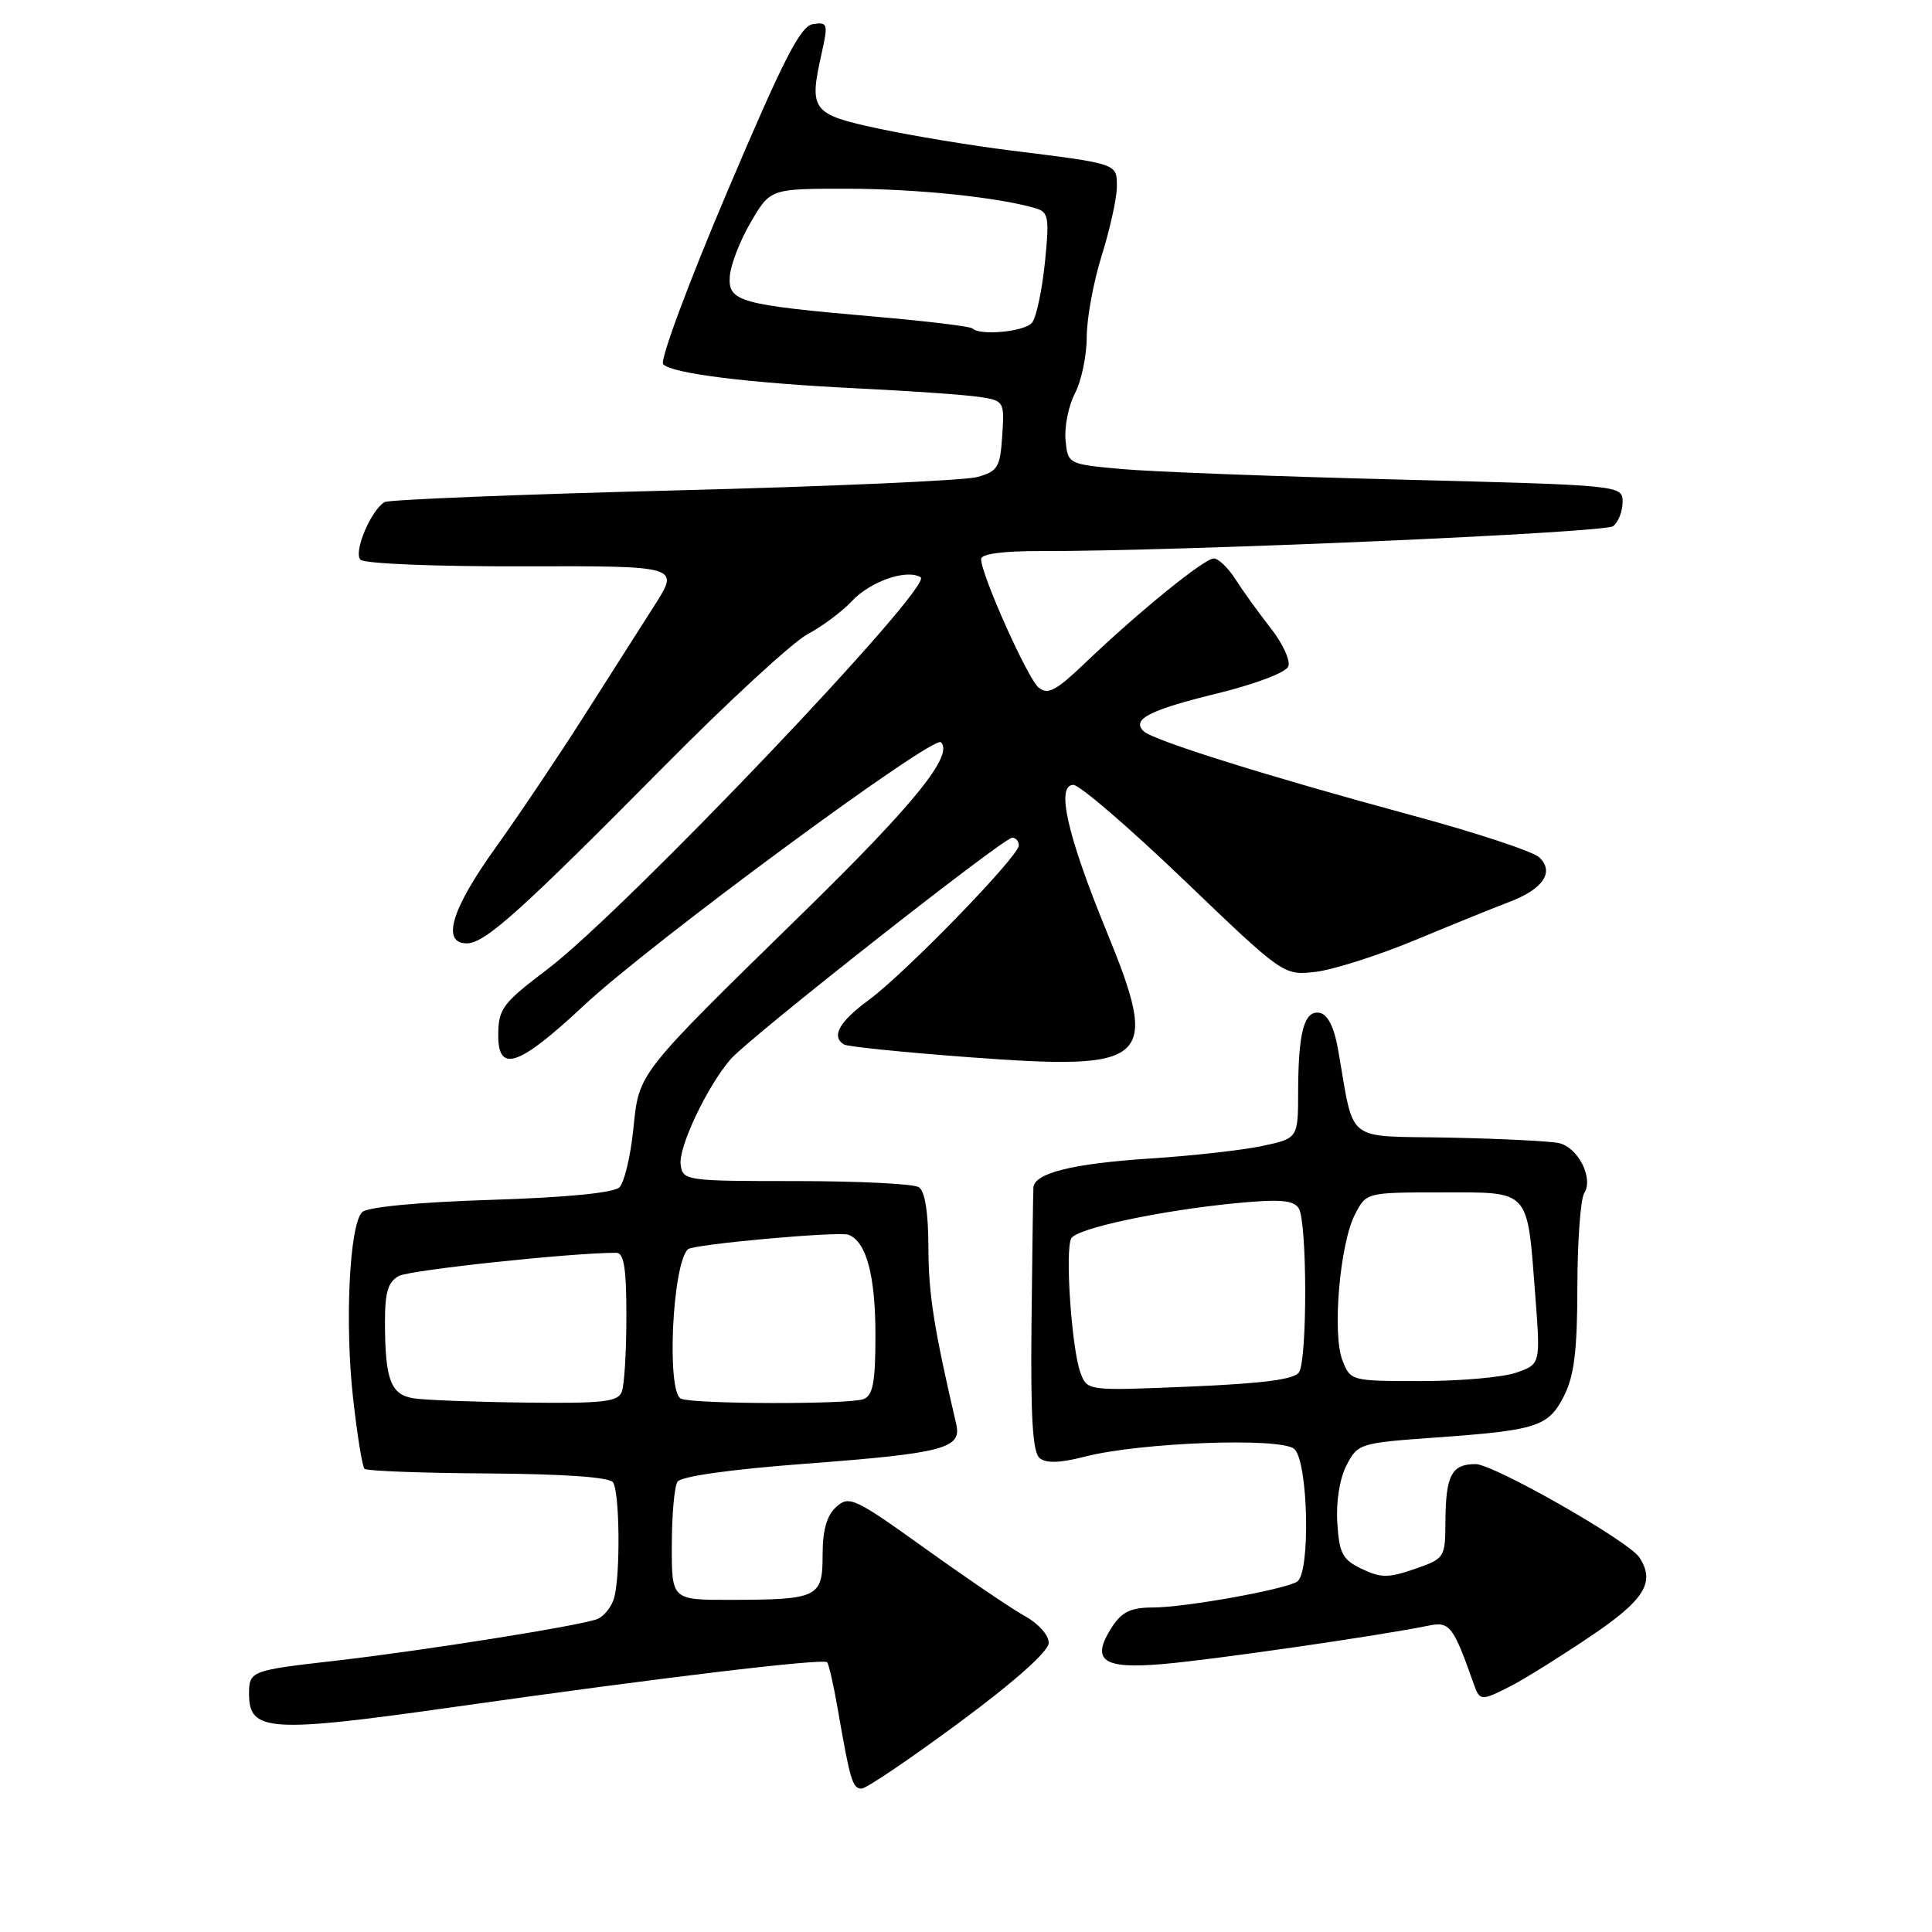 <?xml version="1.0" encoding="UTF-8" standalone="no"?>
<!DOCTYPE svg PUBLIC "-//W3C//DTD SVG 1.1//EN" "http://www.w3.org/Graphics/SVG/1.1/DTD/svg11.dtd" >
<svg xmlns="http://www.w3.org/2000/svg" xmlns:xlink="http://www.w3.org/1999/xlink" version="1.1" viewBox="0 0 256 256">
 <g >
 <path fill="currentColor"
d=" M 127.10 228.25 C 134.43 222.83 138.94 218.82 138.96 217.70 C 138.98 216.70 137.62 215.15 135.90 214.20 C 134.19 213.27 128.26 209.24 122.71 205.27 C 113.23 198.47 112.51 198.13 110.81 199.67 C 109.55 200.81 109.00 202.74 109.00 206.04 C 109.00 211.68 108.41 211.97 96.75 211.99 C 89.00 212.00 89.00 212.00 89.02 204.75 C 89.02 200.76 89.36 196.98 89.77 196.34 C 90.22 195.63 96.70 194.71 106.50 193.97 C 125.04 192.57 127.45 191.94 126.71 188.73 C 123.75 176.01 123.03 171.48 123.02 165.31 C 123.01 160.67 122.56 157.83 121.75 157.31 C 121.06 156.86 113.75 156.50 105.50 156.50 C 90.88 156.50 90.49 156.45 90.19 154.33 C 89.87 152.04 93.68 143.97 96.81 140.35 C 99.23 137.54 132.97 111.00 134.12 111.00 C 134.60 111.00 135.00 111.46 135.00 112.02 C 135.00 113.46 120.03 128.88 115.12 132.50 C 111.18 135.40 110.11 137.33 111.83 138.40 C 112.29 138.68 119.71 139.44 128.32 140.08 C 152.51 141.89 153.74 140.77 146.60 123.34 C 141.40 110.65 139.90 104.00 142.23 104.00 C 143.05 104.00 149.65 109.68 156.90 116.63 C 170.07 129.25 170.07 129.25 174.30 128.78 C 176.62 128.51 182.57 126.62 187.51 124.57 C 192.46 122.51 198.07 120.24 199.99 119.51 C 204.45 117.83 206.00 115.55 203.98 113.62 C 203.17 112.83 195.53 110.31 187.00 108.01 C 168.15 102.91 152.83 98.12 151.55 96.90 C 149.88 95.32 152.29 94.08 161.38 91.86 C 166.36 90.64 170.41 89.10 170.71 88.30 C 171.01 87.53 169.95 85.23 168.35 83.20 C 166.75 81.16 164.66 78.26 163.70 76.75 C 162.74 75.24 161.45 74.00 160.83 74.00 C 159.58 74.00 150.91 81.04 143.80 87.83 C 139.91 91.55 138.84 92.12 137.61 91.09 C 136.15 89.88 130.00 76.13 130.00 74.07 C 130.00 73.40 132.90 73.01 137.75 73.02 C 155.92 73.07 212.60 70.61 213.75 69.72 C 214.44 69.19 215.00 67.75 215.00 66.53 C 215.00 64.30 215.00 64.30 185.25 63.54 C 168.89 63.13 152.35 62.50 148.50 62.14 C 141.52 61.50 141.50 61.49 141.19 58.31 C 141.02 56.56 141.58 53.77 142.44 52.11 C 143.30 50.46 144.00 47.09 144.00 44.64 C 144.00 42.19 144.89 37.33 145.99 33.84 C 147.08 30.35 147.98 26.27 147.99 24.77 C 148.00 21.65 148.21 21.72 134.00 19.95 C 128.78 19.30 120.90 18.00 116.50 17.06 C 107.56 15.15 107.17 14.65 108.86 7.12 C 109.75 3.15 109.68 2.90 107.74 3.19 C 106.06 3.44 103.87 7.72 96.34 25.46 C 91.21 37.54 87.40 47.80 87.87 48.27 C 89.11 49.51 99.24 50.76 113.74 51.47 C 120.76 51.81 127.99 52.32 129.80 52.60 C 133.05 53.10 133.10 53.19 132.80 57.74 C 132.53 61.92 132.21 62.45 129.50 63.21 C 127.85 63.67 109.72 64.47 89.20 64.99 C 68.69 65.51 51.48 66.21 50.95 66.53 C 49.11 67.67 46.80 73.20 47.77 74.17 C 48.29 74.69 57.80 75.08 69.38 75.04 C 90.07 74.99 90.07 74.99 86.71 80.24 C 84.87 83.13 80.64 89.78 77.31 95.00 C 73.99 100.22 68.74 108.03 65.64 112.36 C 59.81 120.47 58.46 125.00 61.86 125.00 C 64.25 125.00 68.96 120.77 88.00 101.54 C 96.53 92.92 105.08 85.05 107.00 84.04 C 108.92 83.02 111.57 81.05 112.88 79.65 C 115.32 77.03 120.15 75.36 121.99 76.49 C 123.80 77.61 82.78 120.68 72.50 128.46 C 66.59 132.93 66.04 133.67 66.02 137.14 C 65.99 142.25 68.74 141.30 77.36 133.24 C 86.07 125.07 123.68 97.35 124.68 98.35 C 126.38 100.05 121.19 106.49 106.65 120.71 C 84.14 142.73 84.71 142.01 83.91 149.70 C 83.54 153.25 82.72 156.68 82.08 157.32 C 81.34 158.06 75.11 158.67 65.01 158.99 C 55.29 159.30 48.66 159.94 47.98 160.62 C 46.30 162.30 45.67 175.37 46.79 185.31 C 47.33 190.15 48.01 194.35 48.30 194.63 C 48.58 194.91 55.94 195.19 64.66 195.24 C 74.75 195.31 80.77 195.73 81.23 196.42 C 82.11 197.71 82.22 208.58 81.39 211.68 C 81.07 212.88 80.06 214.16 79.15 214.53 C 77.03 215.39 56.17 218.71 44.50 220.05 C 33.17 221.34 33.00 221.41 33.00 224.49 C 33.00 229.48 35.78 229.65 60.26 226.17 C 87.67 222.28 109.05 219.72 109.60 220.26 C 109.82 220.49 110.47 223.34 111.03 226.59 C 112.65 235.93 112.97 237.00 114.16 237.00 C 114.78 237.00 120.60 233.06 127.10 228.25 Z  M 200.30 223.35 C 202.06 222.45 206.76 219.51 210.75 216.82 C 217.92 211.99 219.37 209.66 217.23 206.37 C 215.83 204.21 197.91 194.00 195.52 194.00 C 192.36 194.00 191.57 195.48 191.53 201.50 C 191.50 206.43 191.45 206.51 187.45 207.90 C 183.97 209.10 182.98 209.10 180.45 207.89 C 177.89 206.67 177.46 205.87 177.20 201.79 C 177.02 198.99 177.51 195.92 178.42 194.16 C 179.90 191.29 180.16 191.20 190.08 190.49 C 203.71 189.52 205.17 189.05 207.25 184.95 C 208.59 182.29 209.00 178.97 209.01 170.50 C 209.02 164.45 209.43 158.87 209.92 158.09 C 211.17 156.12 209.12 152.06 206.58 151.47 C 205.44 151.21 198.88 150.88 192.00 150.74 C 177.98 150.47 179.53 151.71 177.29 139.01 C 176.78 136.10 175.93 134.42 174.88 134.21 C 172.82 133.82 172.03 136.70 172.01 144.67 C 172.00 150.83 172.00 150.83 167.25 151.85 C 164.64 152.40 158.00 153.15 152.50 153.50 C 142.12 154.18 137.05 155.43 136.93 157.37 C 136.89 157.99 136.78 166.08 136.68 175.34 C 136.55 187.74 136.83 192.44 137.75 193.20 C 138.61 193.92 140.45 193.86 143.75 193.01 C 151.05 191.13 169.62 190.44 171.48 191.98 C 173.35 193.54 173.68 208.46 171.87 209.58 C 170.15 210.64 157.00 213.00 152.77 213.00 C 149.90 213.00 148.67 213.57 147.41 215.49 C 144.44 220.04 146.04 221.21 154.24 220.48 C 161.08 219.88 183.21 216.67 189.27 215.41 C 192.10 214.82 192.56 215.41 195.32 223.25 C 196.08 225.40 196.31 225.40 200.30 223.35 Z  M 54.85 185.29 C 51.78 184.82 51.03 182.87 51.01 175.29 C 51.00 171.21 51.41 169.85 52.86 169.07 C 54.35 168.28 75.70 166.00 81.65 166.00 C 82.68 166.00 83.00 168.00 83.00 174.42 C 83.00 179.05 82.73 183.55 82.39 184.42 C 81.88 185.75 79.88 185.98 69.64 185.85 C 62.96 185.77 56.31 185.52 54.85 185.29 Z  M 90.25 185.34 C 88.29 184.55 89.08 167.46 91.16 165.53 C 91.87 164.87 111.17 163.13 112.42 163.61 C 114.80 164.52 116.00 168.99 116.00 176.94 C 116.00 183.17 115.67 184.91 114.42 185.39 C 112.54 186.11 92.05 186.07 90.25 185.34 Z  M 128.85 43.52 C 128.58 43.25 122.79 42.55 115.97 41.96 C 97.97 40.39 96.46 39.97 96.70 36.61 C 96.81 35.09 98.06 31.86 99.49 29.43 C 102.08 25.00 102.08 25.00 112.29 25.01 C 121.51 25.01 132.49 26.16 137.32 27.63 C 138.94 28.12 139.06 28.92 138.45 34.84 C 138.07 38.50 137.31 42.06 136.76 42.75 C 135.80 43.95 129.86 44.52 128.85 43.52 Z  M 143.17 181.90 C 141.99 178.74 141.09 165.47 141.96 164.07 C 142.79 162.73 153.87 160.38 163.85 159.42 C 169.62 158.87 171.40 159.02 172.09 160.11 C 173.21 161.88 173.24 180.07 172.13 181.83 C 171.53 182.78 167.39 183.32 157.67 183.73 C 144.06 184.30 144.06 184.30 143.17 181.90 Z  M 177.88 180.25 C 176.51 176.73 177.53 164.81 179.54 160.92 C 181.05 158.00 181.05 158.00 191.05 158.00 C 202.86 158.00 202.34 157.43 203.43 171.63 C 204.13 180.76 204.13 180.76 200.92 181.88 C 199.15 182.50 193.48 183.00 188.33 183.00 C 179.02 183.00 178.94 182.98 177.88 180.25 Z "/>
</g>
</svg>
